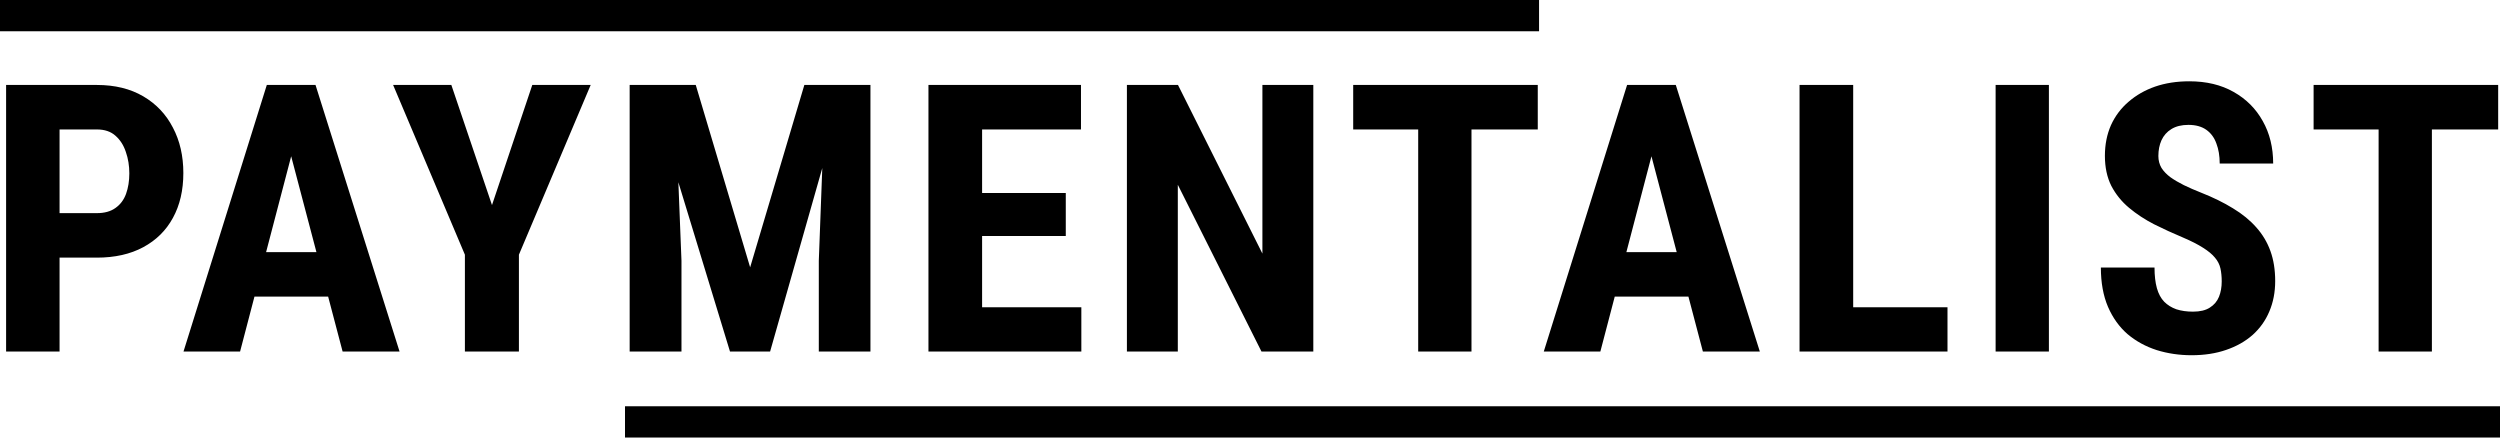 <svg width="320" height="56" viewBox="0 0 320 56" fill="none" xmlns="http://www.w3.org/2000/svg">
<path fill-rule="evenodd" clip-rule="evenodd" d="M0 0H197V4H0V0ZM284.216 34.359C284.325 34.859 284.38 35.414 284.38 36.023C284.38 36.758 284.263 37.414 284.028 37.992C283.794 38.57 283.403 39.031 282.856 39.375C282.325 39.719 281.606 39.891 280.7 39.891C279.903 39.891 279.192 39.789 278.567 39.586C277.958 39.367 277.442 39.047 277.021 38.625C276.599 38.188 276.286 37.609 276.083 36.891C275.88 36.156 275.778 35.273 275.778 34.242H268.911C268.911 36.18 269.216 37.859 269.825 39.281C270.435 40.688 271.271 41.852 272.333 42.773C273.411 43.68 274.653 44.359 276.06 44.812C277.466 45.25 278.958 45.469 280.536 45.469C282.161 45.469 283.63 45.242 284.942 44.789C286.271 44.336 287.403 43.695 288.341 42.867C289.278 42.023 289.989 41.023 290.474 39.867C290.974 38.695 291.224 37.398 291.224 35.977C291.224 34.539 291.021 33.258 290.614 32.133C290.208 31.008 289.606 30 288.81 29.109C288.013 28.203 287.021 27.391 285.833 26.672C284.646 25.938 283.278 25.266 281.731 24.656C280.935 24.344 280.2 24.023 279.528 23.695C278.872 23.367 278.302 23.031 277.817 22.688C277.333 22.328 276.95 21.93 276.669 21.492C276.403 21.039 276.271 20.531 276.271 19.969C276.271 19.219 276.403 18.547 276.669 17.953C276.95 17.344 277.372 16.867 277.935 16.523C278.513 16.164 279.239 15.984 280.114 15.984C281.052 15.984 281.817 16.195 282.411 16.617C283.005 17.039 283.435 17.625 283.7 18.375C283.981 19.109 284.122 19.961 284.122 20.93H290.966C290.966 18.883 290.521 17.07 289.63 15.492C288.755 13.914 287.513 12.672 285.903 11.766C284.31 10.859 282.419 10.406 280.231 10.406C278.622 10.406 277.161 10.633 275.849 11.086C274.552 11.539 273.419 12.188 272.45 13.031C271.481 13.859 270.731 14.859 270.2 16.031C269.685 17.203 269.427 18.508 269.427 19.945C269.427 21.414 269.7 22.695 270.247 23.789C270.81 24.867 271.567 25.805 272.521 26.602C273.474 27.398 274.544 28.102 275.731 28.711C276.919 29.305 278.146 29.867 279.411 30.398C280.474 30.852 281.333 31.289 281.989 31.711C282.661 32.133 283.169 32.555 283.513 32.977C283.872 33.398 284.106 33.859 284.216 34.359ZM12.405 32.977H7.624V45H0.781V10.875H12.405C14.702 10.875 16.679 11.359 18.335 12.328C19.991 13.297 21.257 14.633 22.132 16.336C23.023 18.023 23.468 19.961 23.468 22.148C23.468 24.352 23.023 26.266 22.132 27.891C21.257 29.5 19.991 30.75 18.335 31.641C16.679 32.531 14.702 32.977 12.405 32.977ZM7.624 16.57V27.281H12.405C13.374 27.281 14.163 27.062 14.773 26.625C15.398 26.188 15.851 25.586 16.132 24.82C16.413 24.039 16.554 23.164 16.554 22.195C16.554 21.211 16.405 20.297 16.109 19.453C15.827 18.594 15.382 17.898 14.773 17.367C14.179 16.836 13.39 16.57 12.405 16.57H7.624ZM40.386 10.875H38.675H35.792H34.151L23.487 45H30.73L32.57 37.969H42.003L43.855 45H51.144L40.386 10.875ZM40.503 32.273H34.06L37.271 20.004L40.503 32.273ZM62.975 26.25L57.772 10.875H50.319L59.507 32.602V45H66.421V32.602L75.608 10.875H68.132L62.975 26.25ZM86.338 10.875H89.057L96.018 34.219L102.956 10.875H105.651H108.276H111.417V45H104.807V33.375L105.252 21.509L98.573 45H93.44L86.831 23.328L87.229 33.375V45H80.596V10.875H83.034H86.338ZM138.412 45V39.328H125.709V30.211H136.42V24.703H125.709V16.57H138.366V10.875H125.709H123.577H118.842V45H123.577H125.709H138.412ZM168.104 10.875V45H161.471L150.76 23.648V45H144.244V10.875H150.783L161.588 32.461V10.875H168.104ZM188.35 45V16.57H196.834V10.875H188.35H181.529H173.209V16.57H181.529V45H188.35ZM214.502 10.875H212.791H209.908H208.267L197.603 45H204.845L206.686 37.969H216.119L217.97 45H225.259L214.502 10.875ZM214.618 32.273H208.176L211.387 20.004L214.618 32.273ZM249.279 45V39.328H237.208V10.875H230.341V45H235.099H237.208H249.279ZM262.259 10.875V45H255.439V10.875H262.259ZM311.282 16.57V45H304.462V16.57H296.141V10.875H304.462H311.282H319.766V16.57H311.282ZM320 52H80V56H320V52Z" fill="black"/>
</svg>
